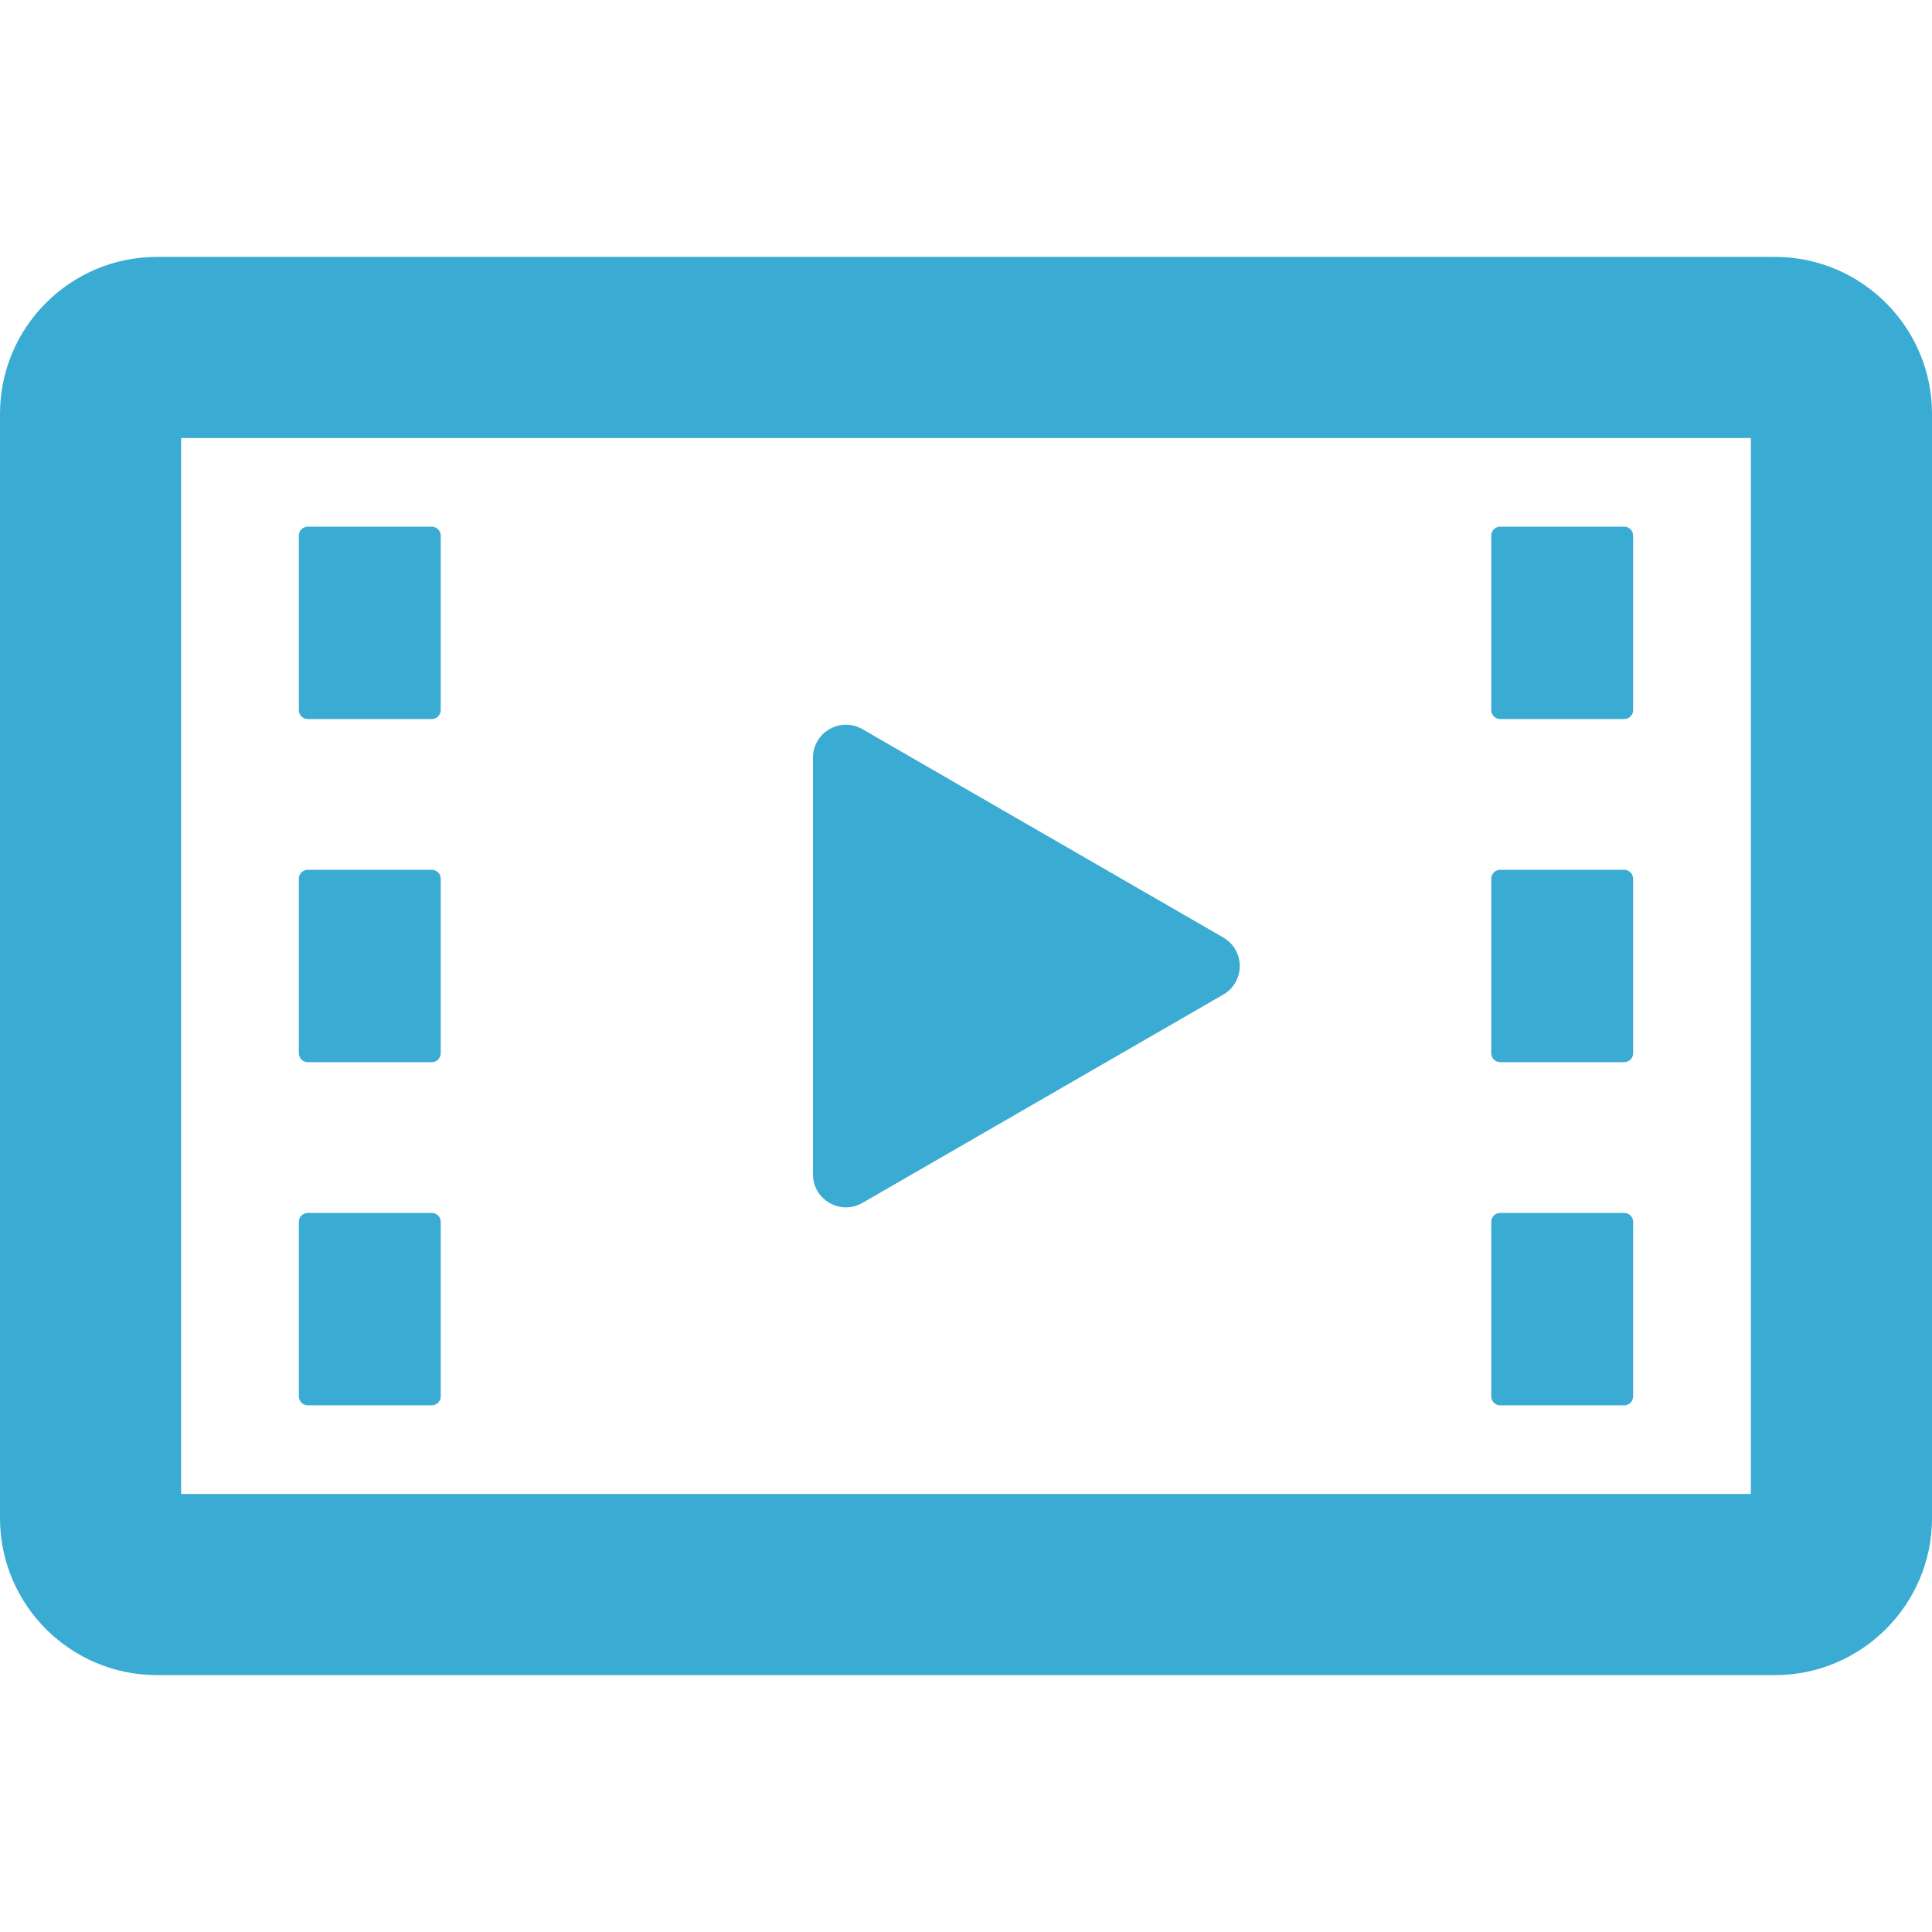 <!--?xml version="1.0" encoding="utf-8"?-->
<!-- Generator: Adobe Illustrator 18.1.1, SVG Export Plug-In . SVG Version: 6.00 Build 0)  -->

<svg version="1.1" id="_x31_0" xmlns="http://www.w3.org/2000/svg" xmlns:xlink="http://www.w3.org/1999/xlink" x="0px" y="0px" viewBox="0 0 512 512" style="width: 256px; height: 256px; opacity: 1;" xml:space="preserve">
<style type="text/css">
	.st0{fill:#374149;}
</style>
<g>
	<path class="st0" d="M228.558,318.783l95.618-55.207c5.824-3.363,5.824-11.77,0-15.129l-95.618-55.207
		c-5.824-3.363-13.106,0.84-13.106,7.562v110.414C215.453,317.943,222.734,322.146,228.558,318.783z" style="fill: rgb(58, 171, 210);"></path>
	<path class="st0" d="M470.398,68.08H41.598C18.637,68.08,0,86.717,0,109.678v292.641c0,22.961,18.637,41.602,41.598,41.602h428.801
		c22.879,0,41.602-18.641,41.602-41.602V109.678C512,86.717,493.278,68.08,470.398,68.08z M464,395.92H48V116.08h416V395.92z" style="fill: rgb(58, 171, 210);"></path>
	<path class="st0" d="M81.566,190.553h32.867c1.305,0,2.367-1.058,2.367-2.367v-46.242c0-1.309-1.062-2.367-2.367-2.367H81.562
		c-1.309,0-2.367,1.058-2.367,2.363v46.246C79.195,189.494,80.258,190.553,81.566,190.553z" style="fill: rgb(58, 171, 210);"></path>
	<path class="st0" d="M81.562,281.486h32.871c1.305,0,2.367-1.058,2.367-2.367v-46.242c0-1.309-1.062-2.367-2.367-2.367H81.562
		c-1.309,0-2.367,1.058-2.367,2.363v46.246C79.195,280.428,80.258,281.486,81.562,281.486z" style="fill: rgb(58, 171, 210);"></path>
	<path class="st0" d="M81.566,372.424h32.867c1.305,0,2.367-1.062,2.367-2.371V323.81c0-1.309-1.062-2.367-2.367-2.367H81.562
		c-1.309,0-2.367,1.058-2.367,2.367v46.242C79.195,371.362,80.258,372.424,81.566,372.424z" style="fill: rgb(58, 171, 210);"></path>
	<path class="st0" d="M397.566,190.553h32.867c1.305,0,2.367-1.058,2.367-2.367v-46.242c0-1.309-1.062-2.367-2.367-2.367h-32.871
		c-1.309,0-2.367,1.058-2.367,2.363v46.246C395.195,189.494,396.258,190.553,397.566,190.553z" style="fill: rgb(58, 171, 210);"></path>
	<path class="st0" d="M397.562,281.486h32.871c1.305,0,2.367-1.058,2.367-2.367v-46.242c0-1.309-1.062-2.367-2.367-2.367h-32.871
		c-1.309,0-2.367,1.058-2.367,2.363v46.246C395.195,280.428,396.258,281.486,397.562,281.486z" style="fill: rgb(58, 171, 210);"></path>
	<path class="st0" d="M397.566,372.424h32.867c1.305,0,2.367-1.062,2.367-2.371V323.81c0-1.309-1.062-2.367-2.367-2.367h-32.871
		c-1.309,0-2.367,1.058-2.367,2.367v46.242C395.195,371.362,396.258,372.424,397.566,372.424z" style="fill: rgb(58, 171, 210);"></path>
</g>
</svg>
